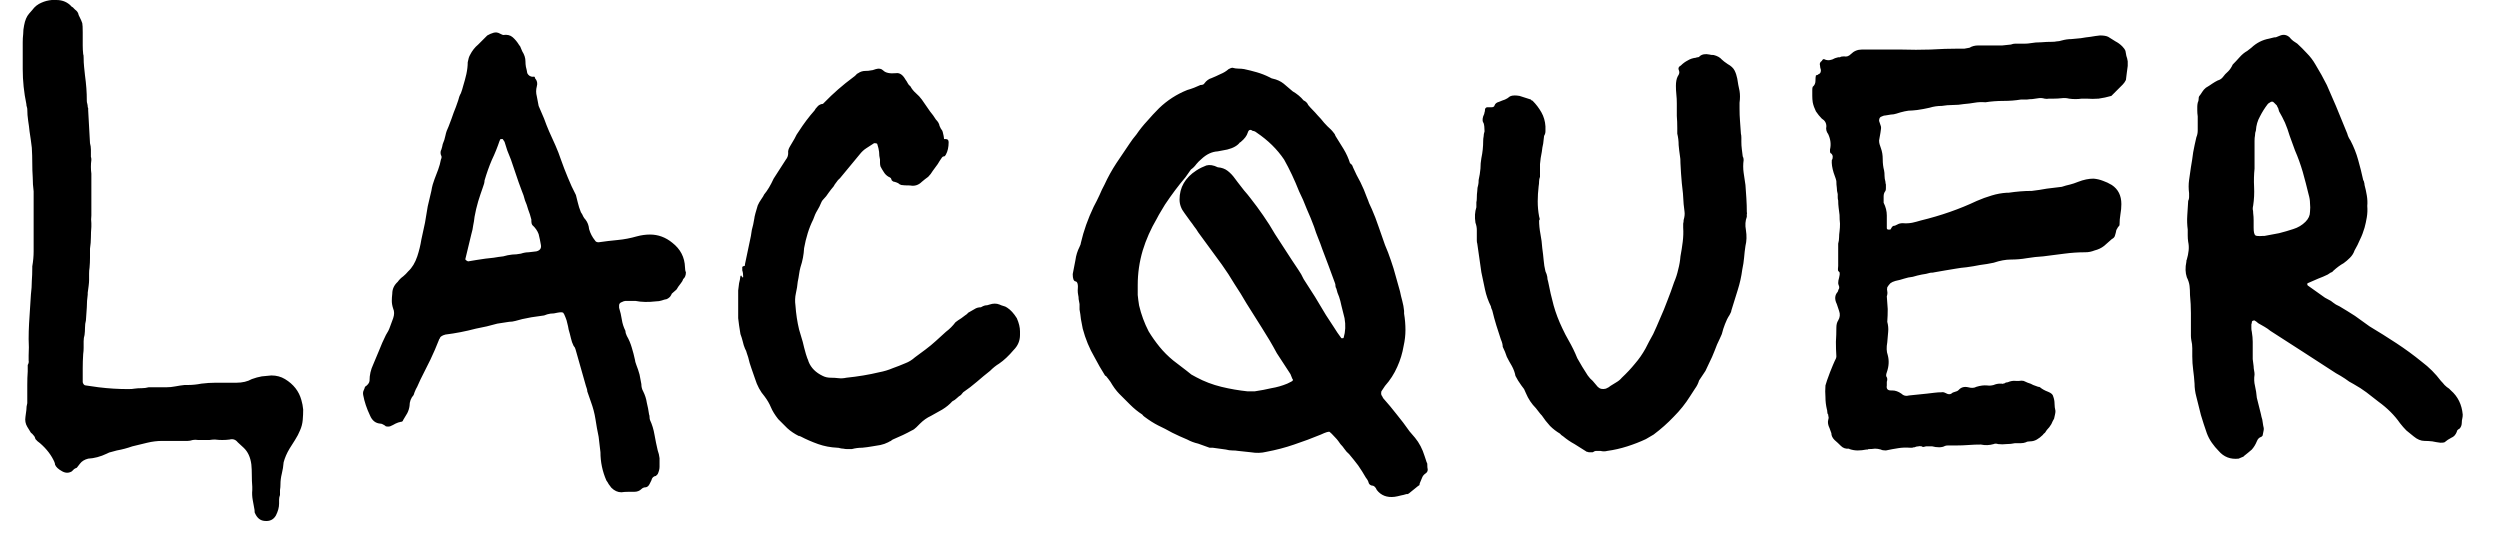 <svg width="55" height="12" viewBox="0 0 55 12" fill="none" xmlns="http://www.w3.org/2000/svg">
<path d="M5.82 11.46C5.727 11.453 5.657 11.397 5.61 11.29C5.603 11.283 5.6 11.26 5.6 11.22C5.587 11.147 5.573 11.073 5.56 11C5.547 10.927 5.543 10.853 5.55 10.78V10.71C5.543 10.623 5.54 10.537 5.54 10.45C5.54 10.37 5.537 10.293 5.53 10.22C5.51 10.06 5.453 9.937 5.36 9.85L5.23 9.73C5.183 9.67 5.123 9.65 5.05 9.67C4.997 9.677 4.943 9.68 4.89 9.68C4.837 9.68 4.783 9.677 4.73 9.67C4.69 9.67 4.65 9.673 4.61 9.68C4.57 9.68 4.527 9.68 4.48 9.68C4.44 9.68 4.4 9.68 4.36 9.68C4.313 9.673 4.273 9.673 4.24 9.68C4.2 9.693 4.163 9.7 4.13 9.7C4.097 9.7 4.067 9.7 4.04 9.7H3.57C3.463 9.7 3.353 9.713 3.24 9.74L2.91 9.82C2.797 9.86 2.683 9.89 2.57 9.91C2.537 9.917 2.5 9.927 2.46 9.94C2.42 9.947 2.383 9.96 2.35 9.98C2.21 10.047 2.073 10.083 1.94 10.09C1.86 10.11 1.8 10.147 1.76 10.2L1.69 10.29C1.67 10.297 1.65 10.307 1.63 10.32C1.617 10.333 1.6 10.35 1.58 10.37C1.513 10.41 1.443 10.41 1.37 10.37C1.283 10.323 1.23 10.273 1.21 10.22C1.21 10.207 1.21 10.2 1.21 10.2C1.203 10.193 1.2 10.183 1.2 10.17C1.133 10.017 1.027 9.877 0.88 9.75C0.84 9.723 0.807 9.693 0.78 9.66C0.773 9.627 0.76 9.6 0.74 9.58C0.72 9.553 0.7 9.533 0.68 9.52L0.6 9.39C0.56 9.323 0.547 9.25 0.56 9.17C0.567 9.123 0.573 9.073 0.58 9.02C0.58 8.967 0.587 8.917 0.6 8.87V8.79C0.6 8.683 0.6 8.577 0.6 8.47C0.6 8.363 0.603 8.263 0.61 8.17V8.03C0.63 7.997 0.637 7.963 0.63 7.93C0.63 7.897 0.63 7.86 0.63 7.82C0.637 7.7 0.637 7.58 0.63 7.46C0.63 7.347 0.633 7.23 0.64 7.11L0.68 6.48C0.693 6.373 0.7 6.273 0.7 6.18C0.707 6.087 0.71 5.993 0.71 5.9V5.86C0.73 5.747 0.74 5.637 0.74 5.53C0.74 5.417 0.74 5.3 0.74 5.18V4.21C0.727 4.11 0.72 4.007 0.72 3.9C0.713 3.8 0.71 3.697 0.71 3.59C0.71 3.483 0.707 3.37 0.7 3.25C0.687 3.137 0.67 3.017 0.65 2.89C0.643 2.817 0.633 2.74 0.62 2.66C0.607 2.573 0.6 2.487 0.6 2.4C0.6 2.387 0.597 2.37 0.59 2.35C0.583 2.33 0.58 2.31 0.58 2.29C0.527 2.037 0.5 1.78 0.5 1.52V0.93C0.5 0.87 0.503 0.81 0.51 0.75C0.51 0.683 0.517 0.62 0.53 0.56C0.55 0.447 0.587 0.36 0.64 0.3L0.71 0.22C0.763 0.147 0.83 0.093 0.91 0.06C0.983 0.027 1.06 0.007 1.14 0H1.24C1.38 0 1.493 0.05 1.58 0.15C1.6 0.157 1.613 0.167 1.62 0.18C1.627 0.187 1.637 0.197 1.65 0.21C1.697 0.243 1.723 0.283 1.73 0.33C1.777 0.423 1.803 0.483 1.81 0.51C1.817 0.543 1.82 0.61 1.82 0.71V0.81C1.82 0.877 1.82 0.94 1.82 1C1.82 1.06 1.823 1.123 1.83 1.19C1.837 1.203 1.84 1.23 1.84 1.27C1.84 1.337 1.843 1.403 1.85 1.47C1.857 1.53 1.863 1.593 1.87 1.66C1.883 1.753 1.893 1.847 1.9 1.94C1.907 2.027 1.91 2.12 1.91 2.22C1.91 2.24 1.913 2.26 1.92 2.28C1.927 2.307 1.93 2.33 1.93 2.35C1.93 2.357 1.933 2.367 1.94 2.38C1.94 2.393 1.94 2.41 1.94 2.43L1.98 3.15C1.993 3.197 2 3.243 2 3.29C2 3.343 2 3.397 2 3.45C2.007 3.463 2.01 3.487 2.01 3.52C2.003 3.567 2 3.617 2 3.67C2 3.723 2.003 3.773 2.01 3.82V4.74C2.003 4.8 2.003 4.857 2.01 4.91V4.99C2.003 5.07 2 5.147 2 5.22C2 5.3 1.993 5.383 1.98 5.47C1.98 5.537 1.98 5.603 1.98 5.67C1.98 5.743 1.977 5.817 1.97 5.89C1.963 5.93 1.96 5.973 1.96 6.02C1.96 6.067 1.96 6.113 1.96 6.16C1.96 6.193 1.957 6.237 1.95 6.29C1.943 6.343 1.937 6.393 1.93 6.44V6.48C1.917 6.573 1.91 6.667 1.91 6.76C1.903 6.853 1.897 6.95 1.89 7.05C1.877 7.097 1.87 7.15 1.87 7.21C1.87 7.263 1.867 7.317 1.86 7.37C1.847 7.41 1.84 7.457 1.84 7.51C1.84 7.557 1.84 7.603 1.84 7.65C1.84 7.697 1.837 7.743 1.83 7.79C1.823 7.897 1.82 8 1.82 8.1C1.82 8.193 1.82 8.293 1.82 8.4V8.41C1.833 8.457 1.857 8.48 1.89 8.48L2.17 8.52C2.39 8.547 2.607 8.56 2.82 8.56C2.88 8.56 2.927 8.557 2.96 8.55C3.007 8.543 3.06 8.54 3.12 8.54C3.173 8.54 3.223 8.533 3.27 8.52H3.66C3.727 8.52 3.793 8.513 3.86 8.5C3.927 8.487 3.993 8.477 4.06 8.47H4.13C4.23 8.47 4.33 8.46 4.43 8.44C4.537 8.427 4.64 8.42 4.74 8.42H5.2C5.333 8.42 5.447 8.393 5.54 8.34C5.613 8.313 5.687 8.293 5.76 8.28C5.827 8.273 5.897 8.267 5.97 8.26C6.083 8.26 6.183 8.287 6.27 8.34C6.457 8.453 6.577 8.607 6.63 8.8C6.65 8.867 6.663 8.937 6.67 9.01C6.67 9.083 6.667 9.16 6.66 9.24C6.653 9.32 6.633 9.397 6.6 9.47C6.573 9.537 6.537 9.607 6.49 9.68L6.37 9.87C6.31 9.97 6.267 10.07 6.24 10.17C6.233 10.257 6.22 10.34 6.2 10.42C6.18 10.5 6.17 10.58 6.17 10.66C6.17 10.7 6.167 10.74 6.16 10.78C6.16 10.813 6.16 10.85 6.16 10.89C6.147 10.923 6.14 10.957 6.14 10.99C6.14 11.017 6.14 11.047 6.14 11.08C6.14 11.16 6.117 11.247 6.07 11.34C6.017 11.433 5.933 11.473 5.82 11.46ZM13.67 10.83C13.59 10.83 13.517 10.797 13.45 10.73C13.43 10.703 13.41 10.677 13.39 10.65C13.377 10.623 13.36 10.597 13.34 10.57C13.253 10.37 13.21 10.163 13.21 9.95L13.17 9.61C13.143 9.483 13.12 9.353 13.1 9.22C13.08 9.093 13.047 8.967 13 8.84L12.92 8.61C12.92 8.59 12.917 8.57 12.91 8.55C12.903 8.53 12.897 8.51 12.89 8.49L12.68 7.75C12.673 7.73 12.667 7.707 12.66 7.68C12.653 7.653 12.64 7.63 12.62 7.61C12.593 7.557 12.573 7.5 12.56 7.44C12.547 7.38 12.53 7.317 12.51 7.25C12.503 7.203 12.493 7.157 12.48 7.11C12.473 7.07 12.46 7.027 12.44 6.98C12.42 6.927 12.403 6.893 12.39 6.88C12.37 6.867 12.327 6.867 12.26 6.88C12.213 6.893 12.163 6.9 12.11 6.9C12.063 6.907 12.017 6.92 11.97 6.94C11.93 6.947 11.883 6.953 11.83 6.96C11.783 6.967 11.737 6.973 11.69 6.98L11.49 7.02C11.443 7.033 11.393 7.047 11.34 7.06C11.293 7.073 11.247 7.08 11.2 7.08L10.94 7.12C10.867 7.14 10.79 7.16 10.71 7.18C10.623 7.2 10.543 7.217 10.47 7.23C10.243 7.29 10.02 7.333 9.8 7.36C9.72 7.38 9.677 7.413 9.67 7.46C9.663 7.46 9.66 7.46 9.66 7.46C9.66 7.467 9.66 7.47 9.66 7.47C9.6 7.623 9.537 7.77 9.47 7.91C9.397 8.057 9.323 8.203 9.25 8.35C9.23 8.39 9.213 8.427 9.2 8.46C9.187 8.493 9.17 8.527 9.15 8.56C9.143 8.58 9.133 8.603 9.12 8.63C9.113 8.65 9.107 8.67 9.1 8.69C9.04 8.757 9.01 8.837 9.01 8.93C9.003 8.983 8.987 9.037 8.96 9.09C8.927 9.143 8.897 9.193 8.87 9.24C8.863 9.267 8.847 9.28 8.82 9.28C8.78 9.287 8.74 9.3 8.7 9.32C8.667 9.34 8.627 9.36 8.58 9.38C8.553 9.387 8.523 9.387 8.49 9.38C8.477 9.367 8.457 9.353 8.43 9.34C8.41 9.327 8.39 9.32 8.37 9.32C8.263 9.313 8.187 9.253 8.14 9.14C8.067 8.987 8.017 8.837 7.99 8.69C7.983 8.65 7.987 8.617 8 8.59C8.013 8.563 8.023 8.537 8.03 8.51C8.09 8.47 8.123 8.427 8.13 8.38V8.37C8.13 8.25 8.157 8.133 8.21 8.02C8.257 7.913 8.3 7.81 8.34 7.71C8.36 7.657 8.383 7.6 8.41 7.54C8.437 7.487 8.463 7.43 8.49 7.37C8.53 7.31 8.56 7.25 8.58 7.19C8.607 7.123 8.63 7.06 8.65 7C8.677 6.92 8.677 6.85 8.65 6.79C8.63 6.73 8.62 6.673 8.62 6.62C8.62 6.573 8.623 6.52 8.63 6.46C8.63 6.36 8.67 6.273 8.75 6.2C8.783 6.153 8.823 6.113 8.87 6.08C8.91 6.047 8.947 6.01 8.98 5.97C9.067 5.89 9.133 5.78 9.18 5.64C9.22 5.52 9.25 5.397 9.27 5.27C9.297 5.143 9.323 5.02 9.35 4.9C9.37 4.773 9.39 4.653 9.41 4.54C9.437 4.42 9.463 4.307 9.49 4.2C9.497 4.153 9.507 4.107 9.52 4.06C9.533 4.02 9.547 3.98 9.56 3.94C9.587 3.867 9.613 3.797 9.64 3.73C9.667 3.657 9.687 3.583 9.7 3.51C9.72 3.47 9.72 3.437 9.7 3.41C9.687 3.363 9.69 3.323 9.71 3.29C9.723 3.25 9.733 3.21 9.74 3.17C9.767 3.11 9.787 3.047 9.8 2.98C9.813 2.913 9.837 2.847 9.87 2.78C9.917 2.66 9.953 2.56 9.98 2.48C10.013 2.4 10.047 2.31 10.08 2.21C10.093 2.15 10.113 2.097 10.14 2.05C10.16 1.997 10.177 1.943 10.19 1.89C10.217 1.803 10.24 1.717 10.26 1.63C10.28 1.537 10.29 1.45 10.29 1.37C10.303 1.297 10.32 1.243 10.34 1.21C10.387 1.117 10.447 1.04 10.52 0.98C10.587 0.913 10.653 0.847 10.72 0.78C10.767 0.753 10.813 0.733 10.86 0.72C10.907 0.707 10.953 0.713 11 0.74C11.04 0.76 11.063 0.77 11.07 0.77C11.157 0.757 11.227 0.773 11.28 0.82C11.333 0.867 11.38 0.923 11.42 0.99C11.44 1.01 11.453 1.033 11.46 1.06C11.473 1.087 11.483 1.11 11.49 1.13C11.537 1.203 11.56 1.277 11.56 1.35C11.56 1.39 11.563 1.43 11.57 1.47C11.583 1.517 11.593 1.563 11.6 1.61C11.627 1.663 11.67 1.69 11.73 1.69C11.737 1.683 11.747 1.683 11.76 1.69C11.767 1.697 11.77 1.707 11.77 1.72C11.817 1.773 11.83 1.833 11.81 1.9C11.79 1.973 11.79 2.047 11.81 2.12C11.823 2.187 11.837 2.257 11.85 2.33C11.89 2.423 11.93 2.517 11.97 2.61C12.003 2.703 12.04 2.797 12.08 2.89C12.127 2.997 12.173 3.1 12.22 3.2C12.267 3.307 12.307 3.41 12.34 3.51C12.387 3.643 12.437 3.773 12.49 3.9C12.543 4.033 12.603 4.163 12.67 4.29L12.71 4.45C12.717 4.483 12.727 4.52 12.74 4.56C12.753 4.6 12.767 4.637 12.78 4.67C12.8 4.697 12.817 4.727 12.83 4.76C12.843 4.787 12.86 4.81 12.88 4.83C12.927 4.89 12.953 4.96 12.96 5.04C12.987 5.133 13.03 5.217 13.09 5.29C13.103 5.317 13.13 5.33 13.17 5.33C13.31 5.31 13.45 5.293 13.59 5.28C13.73 5.267 13.87 5.24 14.01 5.2C14.11 5.173 14.207 5.16 14.3 5.16C14.48 5.16 14.643 5.22 14.79 5.34C14.97 5.48 15.063 5.66 15.07 5.88C15.07 5.927 15.077 5.963 15.09 5.99C15.09 6.057 15.07 6.107 15.03 6.14C15.023 6.167 15.007 6.197 14.98 6.23C14.96 6.257 14.94 6.283 14.92 6.31C14.9 6.35 14.88 6.377 14.86 6.39L14.78 6.46C14.773 6.48 14.76 6.503 14.74 6.53C14.72 6.55 14.697 6.567 14.67 6.58C14.63 6.587 14.593 6.597 14.56 6.61C14.52 6.623 14.477 6.63 14.43 6.63C14.263 6.65 14.113 6.647 13.98 6.62H13.76C13.74 6.62 13.71 6.63 13.67 6.65C13.637 6.663 13.62 6.687 13.62 6.72V6.77C13.647 6.857 13.667 6.943 13.68 7.03C13.693 7.117 13.72 7.2 13.76 7.28C13.76 7.313 13.77 7.35 13.79 7.39C13.837 7.47 13.873 7.557 13.9 7.65C13.927 7.737 13.95 7.827 13.97 7.92C13.97 7.94 13.98 7.977 14 8.03C14.027 8.097 14.05 8.167 14.07 8.24C14.083 8.307 14.097 8.377 14.11 8.45C14.11 8.51 14.123 8.563 14.15 8.61C14.19 8.69 14.217 8.773 14.23 8.86C14.25 8.94 14.267 9.027 14.28 9.12C14.287 9.133 14.29 9.15 14.29 9.17C14.29 9.197 14.293 9.22 14.3 9.24C14.347 9.34 14.38 9.45 14.4 9.57C14.42 9.683 14.443 9.797 14.47 9.91C14.49 9.963 14.503 10.02 14.51 10.08C14.51 10.14 14.51 10.203 14.51 10.27C14.51 10.317 14.497 10.37 14.47 10.43C14.443 10.457 14.43 10.47 14.43 10.47C14.377 10.477 14.343 10.51 14.33 10.57L14.29 10.65C14.27 10.69 14.243 10.713 14.21 10.72C14.17 10.72 14.137 10.733 14.11 10.76C14.07 10.8 14.017 10.82 13.95 10.82C13.917 10.82 13.873 10.82 13.82 10.82C13.767 10.82 13.717 10.823 13.67 10.83ZM10.3 5.75C10.353 5.743 10.413 5.733 10.48 5.72C10.54 5.713 10.607 5.703 10.68 5.69C10.727 5.683 10.787 5.677 10.86 5.67C10.933 5.657 11.003 5.647 11.07 5.64C11.137 5.62 11.203 5.607 11.27 5.6C11.33 5.6 11.393 5.593 11.46 5.58C11.52 5.56 11.577 5.55 11.63 5.55C11.683 5.543 11.74 5.537 11.8 5.53C11.88 5.51 11.913 5.463 11.9 5.39C11.887 5.31 11.87 5.23 11.85 5.15C11.823 5.077 11.777 5.01 11.71 4.95C11.697 4.93 11.69 4.903 11.69 4.87V4.83C11.67 4.75 11.647 4.677 11.62 4.61C11.6 4.537 11.577 4.47 11.55 4.41C11.53 4.33 11.507 4.26 11.48 4.2C11.46 4.14 11.437 4.077 11.41 4.01L11.24 3.51C11.213 3.443 11.187 3.377 11.16 3.31C11.14 3.25 11.12 3.187 11.1 3.12L11.06 3.06H11.01L10.99 3.1C10.943 3.24 10.887 3.38 10.82 3.52C10.76 3.66 10.707 3.81 10.66 3.97C10.66 3.99 10.657 4.013 10.65 4.04C10.643 4.067 10.633 4.097 10.62 4.13C10.587 4.223 10.553 4.323 10.52 4.43C10.487 4.543 10.46 4.657 10.44 4.77C10.433 4.837 10.423 4.9 10.41 4.96C10.403 5.02 10.39 5.083 10.37 5.15L10.24 5.69C10.233 5.703 10.24 5.717 10.26 5.73C10.28 5.743 10.293 5.75 10.3 5.75ZM18.74 9.88C18.707 9.88 18.673 9.88 18.64 9.88C18.613 9.88 18.583 9.877 18.55 9.87C18.53 9.87 18.507 9.867 18.48 9.86C18.46 9.853 18.44 9.85 18.42 9.85C18.273 9.843 18.133 9.817 18 9.77C17.867 9.723 17.737 9.667 17.61 9.6C17.597 9.6 17.59 9.597 17.59 9.59C17.583 9.59 17.577 9.59 17.57 9.59C17.477 9.543 17.393 9.487 17.32 9.42C17.253 9.353 17.187 9.287 17.12 9.22C17.047 9.127 16.993 9.04 16.96 8.96C16.927 8.88 16.88 8.8 16.82 8.72C16.727 8.613 16.657 8.483 16.61 8.33C16.583 8.25 16.557 8.173 16.53 8.1C16.503 8.027 16.48 7.947 16.46 7.86C16.453 7.833 16.443 7.803 16.43 7.77C16.423 7.737 16.41 7.703 16.39 7.67C16.37 7.623 16.353 7.57 16.34 7.51C16.327 7.457 16.31 7.403 16.29 7.35C16.283 7.31 16.273 7.247 16.26 7.16C16.247 7.067 16.24 7.013 16.24 7V6.39C16.247 6.337 16.253 6.283 16.26 6.23C16.273 6.183 16.283 6.13 16.29 6.07L16.31 6.06C16.31 6.067 16.31 6.07 16.31 6.07C16.317 6.07 16.32 6.077 16.32 6.09C16.327 6.09 16.33 6.09 16.33 6.09C16.33 6.097 16.33 6.1 16.33 6.1C16.343 6.107 16.35 6.103 16.35 6.09C16.35 6.03 16.343 5.983 16.33 5.95C16.33 5.93 16.33 5.91 16.33 5.89C16.323 5.87 16.34 5.857 16.38 5.85C16.387 5.85 16.39 5.837 16.39 5.81L16.52 5.19C16.527 5.143 16.533 5.1 16.54 5.06C16.553 5.013 16.563 4.973 16.57 4.94L16.6 4.78C16.593 4.8 16.6 4.77 16.62 4.69C16.647 4.603 16.663 4.547 16.67 4.52C16.69 4.473 16.717 4.427 16.75 4.38C16.783 4.333 16.803 4.3 16.81 4.28C16.883 4.193 16.953 4.077 17.02 3.93L17.29 3.51C17.323 3.47 17.34 3.423 17.34 3.37C17.333 3.323 17.347 3.273 17.38 3.22C17.413 3.16 17.447 3.103 17.48 3.05C17.507 2.99 17.54 2.933 17.58 2.88C17.627 2.807 17.68 2.73 17.74 2.65C17.8 2.57 17.86 2.497 17.92 2.43C17.933 2.403 17.953 2.377 17.98 2.35C18 2.323 18.03 2.303 18.07 2.29C18.09 2.29 18.103 2.287 18.11 2.28C18.123 2.267 18.133 2.257 18.14 2.25C18.327 2.057 18.537 1.873 18.77 1.7C18.79 1.687 18.81 1.67 18.83 1.65C18.843 1.63 18.86 1.617 18.88 1.61C18.927 1.577 18.98 1.56 19.04 1.56C19.087 1.56 19.123 1.557 19.15 1.55C19.177 1.55 19.217 1.54 19.27 1.52C19.337 1.5 19.39 1.51 19.43 1.55C19.483 1.603 19.577 1.623 19.71 1.61C19.79 1.597 19.86 1.643 19.92 1.75C19.94 1.777 19.957 1.803 19.97 1.83C19.983 1.857 20.003 1.88 20.03 1.9C20.057 1.953 20.097 2.003 20.15 2.05C20.203 2.097 20.247 2.143 20.28 2.19L20.46 2.45C20.48 2.477 20.503 2.507 20.53 2.54C20.55 2.573 20.57 2.603 20.59 2.63C20.637 2.677 20.663 2.723 20.67 2.77C20.69 2.817 20.707 2.847 20.72 2.86C20.733 2.873 20.747 2.917 20.76 2.99C20.767 3.03 20.77 3.053 20.77 3.06C20.763 3.06 20.777 3.06 20.81 3.06C20.85 3.06 20.87 3.083 20.87 3.13C20.87 3.237 20.85 3.327 20.81 3.4C20.797 3.427 20.783 3.44 20.77 3.44C20.75 3.44 20.733 3.45 20.72 3.47C20.687 3.517 20.657 3.563 20.63 3.61C20.597 3.657 20.56 3.707 20.52 3.76C20.493 3.807 20.46 3.85 20.42 3.89C20.373 3.923 20.327 3.96 20.28 4C20.207 4.073 20.12 4.1 20.02 4.08C19.933 4.08 19.87 4.077 19.83 4.07C19.803 4.063 19.78 4.05 19.76 4.03C19.733 4.017 19.707 4.007 19.68 4C19.66 4 19.64 3.99 19.62 3.97C19.613 3.95 19.607 3.933 19.6 3.92C19.587 3.907 19.57 3.897 19.55 3.89C19.503 3.863 19.467 3.827 19.44 3.78C19.413 3.74 19.39 3.7 19.37 3.66C19.363 3.633 19.36 3.607 19.36 3.58C19.36 3.553 19.36 3.53 19.36 3.51C19.347 3.457 19.34 3.4 19.34 3.34C19.333 3.287 19.32 3.23 19.3 3.17C19.3 3.157 19.277 3.15 19.23 3.15C19.177 3.183 19.12 3.22 19.06 3.26C19.007 3.293 18.957 3.34 18.91 3.4L18.48 3.92C18.447 3.947 18.42 3.977 18.4 4.01C18.373 4.043 18.353 4.073 18.34 4.1C18.3 4.147 18.263 4.193 18.23 4.24C18.197 4.293 18.157 4.343 18.11 4.39C18.09 4.41 18.077 4.43 18.07 4.45C18.043 4.517 18.013 4.577 17.98 4.63C17.947 4.683 17.917 4.75 17.89 4.83C17.843 4.923 17.803 5.023 17.77 5.13C17.737 5.237 17.71 5.347 17.69 5.46C17.683 5.6 17.657 5.74 17.61 5.88C17.597 5.927 17.587 5.977 17.58 6.03C17.573 6.083 17.563 6.14 17.55 6.2C17.543 6.28 17.53 6.363 17.51 6.45C17.49 6.537 17.487 6.627 17.5 6.72C17.513 6.907 17.54 7.083 17.58 7.25C17.607 7.343 17.633 7.433 17.66 7.52C17.68 7.607 17.703 7.697 17.73 7.79C17.743 7.823 17.753 7.853 17.76 7.88C17.773 7.907 17.783 7.933 17.79 7.96C17.843 8.093 17.947 8.197 18.1 8.27C18.153 8.297 18.213 8.31 18.28 8.31C18.333 8.31 18.39 8.313 18.45 8.32C18.503 8.327 18.56 8.323 18.62 8.31C18.88 8.283 19.12 8.243 19.34 8.19C19.447 8.17 19.547 8.14 19.64 8.1C19.733 8.067 19.827 8.03 19.92 7.99C19.993 7.963 20.063 7.92 20.13 7.86C20.203 7.807 20.28 7.75 20.36 7.69C20.44 7.63 20.517 7.567 20.59 7.5C20.663 7.433 20.737 7.367 20.81 7.3C20.89 7.24 20.96 7.17 21.02 7.09C21.053 7.063 21.097 7.033 21.15 7C21.177 6.98 21.203 6.96 21.23 6.94C21.263 6.92 21.287 6.9 21.3 6.88C21.347 6.853 21.393 6.827 21.44 6.8C21.48 6.773 21.527 6.76 21.58 6.76C21.613 6.74 21.643 6.727 21.67 6.72C21.703 6.72 21.737 6.713 21.77 6.7C21.85 6.673 21.923 6.673 21.99 6.7C22.017 6.713 22.043 6.723 22.07 6.73C22.103 6.737 22.133 6.75 22.16 6.77C22.233 6.817 22.303 6.893 22.37 7C22.417 7.107 22.44 7.203 22.44 7.29V7.37C22.44 7.497 22.393 7.607 22.3 7.7C22.193 7.827 22.087 7.927 21.98 8C21.913 8.04 21.847 8.093 21.78 8.16C21.687 8.233 21.59 8.313 21.49 8.4C21.397 8.48 21.297 8.557 21.19 8.63L21.14 8.69C21.107 8.71 21.077 8.733 21.05 8.76C21.023 8.787 20.99 8.81 20.95 8.83C20.89 8.897 20.817 8.957 20.73 9.01C20.643 9.057 20.56 9.103 20.48 9.15C20.393 9.19 20.313 9.247 20.24 9.32C20.213 9.347 20.187 9.373 20.16 9.4C20.127 9.433 20.093 9.457 20.06 9.47C19.94 9.537 19.8 9.603 19.64 9.67C19.627 9.677 19.613 9.687 19.6 9.7C19.58 9.707 19.56 9.717 19.54 9.73C19.487 9.757 19.43 9.777 19.37 9.79C19.303 9.803 19.243 9.813 19.19 9.82C19.117 9.833 19.043 9.843 18.97 9.85C18.89 9.85 18.813 9.86 18.74 9.88ZM30.68 10.93C30.513 10.95 30.383 10.9 30.29 10.78C30.263 10.713 30.223 10.68 30.17 10.68C30.137 10.667 30.117 10.647 30.11 10.62C30.103 10.587 30.083 10.55 30.05 10.51C29.997 10.417 29.94 10.327 29.88 10.24C29.82 10.16 29.753 10.077 29.68 9.99C29.64 9.957 29.607 9.92 29.58 9.88C29.553 9.84 29.523 9.803 29.49 9.77C29.477 9.75 29.46 9.727 29.44 9.7C29.42 9.673 29.4 9.65 29.38 9.63C29.313 9.557 29.27 9.513 29.25 9.5C29.223 9.493 29.16 9.513 29.06 9.56C28.867 9.64 28.67 9.713 28.47 9.78C28.277 9.847 28.073 9.9 27.86 9.94C27.753 9.967 27.64 9.97 27.52 9.95L27.24 9.92C27.2 9.913 27.157 9.91 27.11 9.91C27.063 9.91 27.017 9.903 26.97 9.89L26.68 9.85H26.61C26.523 9.817 26.44 9.787 26.36 9.76C26.273 9.74 26.193 9.71 26.12 9.67C26.007 9.623 25.897 9.573 25.79 9.52C25.683 9.46 25.58 9.407 25.48 9.36C25.387 9.313 25.287 9.25 25.18 9.17C25.16 9.157 25.143 9.14 25.13 9.12C25.037 9.06 24.947 8.987 24.86 8.9C24.773 8.813 24.693 8.733 24.62 8.66C24.593 8.633 24.56 8.593 24.52 8.54C24.487 8.493 24.457 8.447 24.43 8.4C24.397 8.353 24.363 8.31 24.33 8.27C24.317 8.27 24.31 8.267 24.31 8.26C24.23 8.133 24.153 8 24.08 7.86C23.967 7.667 23.88 7.457 23.82 7.23C23.807 7.157 23.793 7.087 23.78 7.02C23.773 6.947 23.763 6.877 23.75 6.81C23.75 6.763 23.75 6.723 23.75 6.69C23.743 6.65 23.737 6.613 23.73 6.58C23.73 6.547 23.727 6.517 23.72 6.49C23.713 6.457 23.71 6.423 23.71 6.39C23.723 6.263 23.707 6.197 23.66 6.19C23.62 6.183 23.6 6.13 23.6 6.03C23.62 5.93 23.64 5.827 23.66 5.72C23.673 5.62 23.703 5.523 23.75 5.43C23.77 5.39 23.78 5.36 23.78 5.34C23.84 5.08 23.933 4.817 24.06 4.55C24.107 4.463 24.15 4.377 24.19 4.29C24.223 4.21 24.26 4.133 24.3 4.06C24.373 3.9 24.46 3.743 24.56 3.59C24.66 3.443 24.757 3.3 24.85 3.16C24.877 3.12 24.9 3.087 24.92 3.06C24.947 3.027 24.973 2.993 25 2.96C25.073 2.853 25.153 2.753 25.24 2.66C25.32 2.567 25.407 2.473 25.5 2.38C25.68 2.207 25.887 2.073 26.12 1.98C26.167 1.967 26.217 1.95 26.27 1.93C26.317 1.91 26.363 1.89 26.41 1.87C26.457 1.87 26.487 1.857 26.5 1.83C26.52 1.803 26.543 1.78 26.57 1.76C26.597 1.74 26.623 1.727 26.65 1.72C26.717 1.693 26.783 1.663 26.85 1.63C26.917 1.603 26.977 1.567 27.03 1.52C27.07 1.5 27.097 1.49 27.11 1.49C27.157 1.503 27.203 1.51 27.25 1.51C27.29 1.51 27.33 1.513 27.37 1.52C27.463 1.54 27.557 1.563 27.65 1.59C27.743 1.617 27.837 1.653 27.93 1.7C27.963 1.72 27.987 1.73 28 1.73C28.093 1.75 28.173 1.787 28.24 1.84C28.313 1.9 28.38 1.957 28.44 2.01C28.487 2.037 28.53 2.067 28.57 2.1C28.61 2.133 28.647 2.17 28.68 2.21C28.7 2.217 28.72 2.23 28.74 2.25C28.76 2.27 28.773 2.29 28.78 2.31C28.807 2.343 28.84 2.38 28.88 2.42C28.913 2.453 28.95 2.493 28.99 2.54C29.037 2.587 29.083 2.64 29.13 2.7C29.177 2.753 29.227 2.803 29.28 2.85C29.3 2.87 29.32 2.893 29.34 2.92C29.36 2.94 29.373 2.963 29.38 2.99C29.44 3.083 29.5 3.18 29.56 3.28C29.62 3.38 29.667 3.483 29.7 3.59C29.72 3.603 29.737 3.62 29.75 3.64C29.757 3.653 29.763 3.67 29.77 3.69C29.817 3.797 29.87 3.903 29.93 4.01C29.983 4.117 30.03 4.227 30.07 4.34C30.09 4.387 30.107 4.43 30.12 4.47C30.14 4.51 30.16 4.553 30.18 4.6C30.233 4.72 30.283 4.85 30.33 4.99C30.377 5.123 30.423 5.257 30.47 5.39C30.517 5.497 30.56 5.61 30.6 5.73C30.64 5.843 30.677 5.963 30.71 6.09L30.8 6.41C30.813 6.477 30.83 6.547 30.85 6.62C30.87 6.693 30.883 6.767 30.89 6.84V6.9C30.91 7.02 30.92 7.14 30.92 7.26C30.92 7.373 30.907 7.49 30.88 7.61C30.853 7.77 30.807 7.923 30.74 8.07C30.673 8.223 30.583 8.363 30.47 8.49L30.39 8.61C30.383 8.637 30.383 8.663 30.39 8.69C30.397 8.697 30.41 8.72 30.43 8.76C30.537 8.88 30.637 9 30.73 9.12C30.823 9.233 30.917 9.357 31.01 9.49L31.13 9.63C31.223 9.743 31.293 9.877 31.34 10.03C31.353 10.063 31.363 10.093 31.37 10.12C31.377 10.147 31.387 10.173 31.4 10.2C31.4 10.26 31.403 10.303 31.41 10.33C31.41 10.363 31.397 10.39 31.37 10.41C31.33 10.437 31.303 10.467 31.29 10.5C31.277 10.533 31.26 10.573 31.24 10.62C31.233 10.633 31.23 10.647 31.23 10.66C31.23 10.673 31.22 10.683 31.2 10.69L30.99 10.86C30.983 10.86 30.977 10.863 30.97 10.87C30.963 10.87 30.953 10.87 30.94 10.87C30.9 10.883 30.86 10.893 30.82 10.9C30.773 10.913 30.727 10.923 30.68 10.93ZM27.45 8.61H27.6C27.733 8.59 27.857 8.567 27.97 8.54C28.09 8.52 28.207 8.487 28.32 8.44L28.4 8.4C28.447 8.38 28.457 8.357 28.43 8.33L28.39 8.23C28.343 8.157 28.293 8.08 28.24 8C28.187 7.92 28.137 7.843 28.09 7.77C27.99 7.583 27.88 7.397 27.76 7.21C27.647 7.03 27.533 6.85 27.42 6.67C27.34 6.53 27.253 6.39 27.16 6.25C27.073 6.103 26.98 5.96 26.88 5.82L26.36 5.11C26.333 5.063 26.303 5.02 26.27 4.98C26.243 4.94 26.217 4.903 26.19 4.87L26.06 4.69C25.987 4.597 25.95 4.497 25.95 4.39C25.95 4.123 26.073 3.91 26.32 3.75C26.393 3.703 26.467 3.667 26.54 3.64C26.613 3.62 26.697 3.633 26.79 3.68C26.877 3.687 26.95 3.713 27.01 3.76C27.07 3.807 27.123 3.863 27.17 3.93L27.23 4.01C27.277 4.07 27.323 4.13 27.37 4.19C27.423 4.25 27.47 4.307 27.51 4.36C27.61 4.487 27.703 4.613 27.79 4.74C27.883 4.873 27.97 5.01 28.05 5.15L28.42 5.72C28.467 5.787 28.513 5.857 28.56 5.93C28.607 5.997 28.647 6.067 28.68 6.14C28.767 6.273 28.85 6.403 28.93 6.53C29.01 6.663 29.09 6.797 29.17 6.93C29.23 7.023 29.287 7.11 29.34 7.19C29.393 7.277 29.45 7.36 29.51 7.44H29.55C29.55 7.44 29.553 7.437 29.56 7.43C29.6 7.297 29.607 7.153 29.58 7L29.51 6.72C29.497 6.653 29.48 6.59 29.46 6.53C29.433 6.47 29.413 6.41 29.4 6.35C29.387 6.33 29.38 6.31 29.38 6.29C29.38 6.263 29.377 6.243 29.37 6.23C29.323 6.103 29.277 5.977 29.23 5.85C29.183 5.73 29.137 5.607 29.09 5.48C29.063 5.4 29.033 5.32 29 5.24C28.967 5.16 28.937 5.077 28.91 4.99C28.863 4.863 28.81 4.733 28.75 4.6C28.697 4.46 28.64 4.33 28.58 4.21C28.48 3.957 28.37 3.723 28.25 3.51C28.097 3.283 27.897 3.087 27.65 2.92C27.617 2.893 27.587 2.88 27.56 2.88C27.507 2.84 27.47 2.853 27.45 2.92C27.43 2.987 27.38 3.053 27.3 3.12C27.3 3.127 27.293 3.13 27.28 3.13C27.227 3.203 27.133 3.257 27 3.29L26.79 3.33C26.663 3.337 26.543 3.393 26.43 3.5C26.39 3.533 26.353 3.57 26.32 3.61C26.287 3.657 26.247 3.697 26.2 3.73L26.08 3.9C25.927 4.08 25.777 4.28 25.63 4.5C25.603 4.547 25.573 4.597 25.54 4.65C25.507 4.703 25.477 4.757 25.45 4.81C25.317 5.037 25.213 5.27 25.14 5.51C25.067 5.757 25.03 6.01 25.03 6.27C25.03 6.343 25.03 6.417 25.03 6.49C25.037 6.563 25.047 6.64 25.06 6.72C25.107 6.92 25.177 7.11 25.27 7.29C25.343 7.41 25.423 7.523 25.51 7.63C25.597 7.737 25.697 7.837 25.81 7.93L26.11 8.16C26.143 8.187 26.177 8.213 26.21 8.24C26.243 8.26 26.28 8.28 26.32 8.3C26.493 8.393 26.677 8.463 26.87 8.51C27.063 8.557 27.257 8.59 27.45 8.61ZM35.04 9.95H34.95C34.943 9.943 34.93 9.94 34.91 9.94C34.817 9.88 34.727 9.823 34.64 9.77C34.553 9.723 34.47 9.667 34.39 9.6C34.357 9.58 34.333 9.56 34.32 9.54C34.24 9.493 34.167 9.437 34.1 9.37C34.033 9.297 33.973 9.22 33.92 9.14C33.9 9.12 33.88 9.097 33.86 9.07C33.84 9.043 33.817 9.013 33.79 8.98C33.697 8.887 33.623 8.777 33.57 8.65C33.557 8.623 33.543 8.593 33.53 8.56C33.51 8.533 33.49 8.507 33.47 8.48C33.417 8.407 33.373 8.337 33.34 8.27C33.327 8.197 33.3 8.123 33.26 8.05C33.22 7.983 33.183 7.917 33.15 7.85C33.137 7.81 33.123 7.773 33.11 7.74C33.09 7.7 33.073 7.663 33.06 7.63C33.06 7.583 33.047 7.53 33.02 7.47C32.987 7.37 32.953 7.267 32.92 7.16C32.887 7.053 32.857 6.943 32.83 6.83C32.81 6.79 32.8 6.76 32.8 6.74C32.74 6.62 32.697 6.497 32.67 6.37C32.643 6.237 32.617 6.11 32.59 5.99L32.5 5.36C32.493 5.34 32.49 5.317 32.49 5.29C32.49 5.263 32.49 5.24 32.49 5.22C32.49 5.16 32.49 5.107 32.49 5.06C32.49 5.007 32.48 4.953 32.46 4.9C32.44 4.773 32.447 4.66 32.48 4.56C32.48 4.52 32.48 4.483 32.48 4.45C32.487 4.423 32.49 4.39 32.49 4.35C32.49 4.303 32.493 4.253 32.5 4.2C32.5 4.153 32.507 4.11 32.52 4.07C32.527 4.043 32.53 4.007 32.53 3.96C32.55 3.873 32.563 3.79 32.57 3.71C32.57 3.63 32.577 3.553 32.59 3.48C32.617 3.353 32.63 3.227 32.63 3.1C32.63 3.067 32.633 3.033 32.64 3C32.64 2.967 32.647 2.93 32.66 2.89C32.66 2.81 32.653 2.75 32.64 2.71C32.613 2.677 32.61 2.627 32.63 2.56C32.65 2.52 32.66 2.49 32.66 2.47C32.667 2.457 32.67 2.437 32.67 2.41C32.67 2.39 32.683 2.373 32.71 2.36H32.81C32.85 2.36 32.873 2.347 32.88 2.32C32.893 2.28 32.927 2.253 32.98 2.24C33.027 2.22 33.07 2.203 33.11 2.19C33.143 2.177 33.18 2.153 33.22 2.12C33.247 2.107 33.28 2.1 33.32 2.1C33.353 2.1 33.39 2.103 33.43 2.11L33.68 2.19C33.687 2.203 33.693 2.21 33.7 2.21C33.707 2.21 33.713 2.213 33.72 2.22C33.793 2.293 33.857 2.377 33.91 2.47C33.963 2.563 33.993 2.667 34 2.78C34 2.82 34 2.857 34 2.89C34 2.923 33.99 2.957 33.97 2.99C33.963 3.05 33.957 3.107 33.95 3.16C33.937 3.213 33.927 3.273 33.92 3.34C33.9 3.433 33.887 3.523 33.88 3.61C33.88 3.703 33.88 3.797 33.88 3.89C33.867 3.923 33.86 3.957 33.86 3.99C33.86 4.023 33.857 4.06 33.85 4.1C33.837 4.213 33.83 4.323 33.83 4.43C33.83 4.543 33.84 4.653 33.86 4.76C33.86 4.767 33.863 4.78 33.87 4.8C33.877 4.82 33.873 4.837 33.86 4.85C33.86 4.943 33.87 5.043 33.89 5.15C33.91 5.25 33.923 5.353 33.93 5.46C33.943 5.553 33.953 5.64 33.96 5.72C33.967 5.807 33.98 5.89 34 5.97C34.02 6.01 34.033 6.05 34.04 6.09C34.04 6.123 34.047 6.16 34.06 6.2C34.093 6.373 34.133 6.547 34.18 6.72C34.227 6.887 34.29 7.053 34.37 7.22C34.417 7.32 34.463 7.41 34.51 7.49C34.583 7.617 34.647 7.747 34.7 7.88C34.74 7.947 34.777 8.01 34.81 8.07C34.85 8.13 34.89 8.193 34.93 8.26C34.963 8.307 35 8.347 35.04 8.38C35.073 8.42 35.11 8.463 35.15 8.51C35.197 8.557 35.257 8.57 35.33 8.55C35.377 8.53 35.41 8.51 35.43 8.49C35.477 8.463 35.52 8.437 35.56 8.41C35.607 8.383 35.647 8.35 35.68 8.31C35.787 8.21 35.883 8.107 35.97 8C36.057 7.9 36.133 7.79 36.2 7.67C36.253 7.563 36.31 7.457 36.37 7.35C36.423 7.237 36.473 7.123 36.52 7.01C36.58 6.877 36.633 6.747 36.68 6.62C36.733 6.487 36.783 6.35 36.83 6.21C36.87 6.117 36.9 6.023 36.92 5.93C36.947 5.83 36.963 5.733 36.97 5.64C36.99 5.533 37.007 5.427 37.02 5.32C37.033 5.213 37.037 5.11 37.03 5.01C37.03 4.983 37.03 4.953 37.03 4.92C37.037 4.893 37.04 4.867 37.04 4.84C37.06 4.773 37.067 4.713 37.06 4.66C37.053 4.6 37.047 4.543 37.04 4.49C37.033 4.33 37.02 4.177 37 4.03C36.987 3.89 36.977 3.743 36.97 3.59C36.97 3.517 36.967 3.467 36.96 3.44C36.947 3.353 36.937 3.27 36.93 3.19C36.93 3.103 36.92 3.02 36.9 2.94V2.82C36.9 2.727 36.897 2.637 36.89 2.55C36.89 2.463 36.89 2.373 36.89 2.28C36.89 2.207 36.887 2.14 36.88 2.08C36.873 2.013 36.87 1.95 36.87 1.89C36.87 1.803 36.883 1.733 36.91 1.68C36.943 1.633 36.953 1.593 36.94 1.56C36.913 1.507 36.927 1.467 36.98 1.44C37.027 1.393 37.077 1.357 37.13 1.33C37.183 1.297 37.243 1.277 37.31 1.27C37.323 1.263 37.337 1.26 37.35 1.26C37.37 1.26 37.383 1.253 37.39 1.24C37.443 1.193 37.517 1.18 37.61 1.2C37.63 1.207 37.66 1.21 37.7 1.21C37.78 1.23 37.84 1.263 37.88 1.31C37.907 1.337 37.95 1.37 38.01 1.41C38.083 1.45 38.133 1.497 38.16 1.55C38.187 1.603 38.207 1.663 38.22 1.73C38.233 1.823 38.25 1.913 38.27 2C38.283 2.08 38.283 2.167 38.27 2.26V2.39C38.27 2.483 38.273 2.573 38.28 2.66C38.287 2.753 38.293 2.847 38.3 2.94C38.307 2.967 38.31 2.997 38.31 3.03C38.31 3.063 38.31 3.093 38.31 3.12C38.31 3.173 38.313 3.227 38.32 3.28C38.327 3.333 38.333 3.387 38.34 3.44C38.353 3.46 38.36 3.487 38.36 3.52C38.347 3.613 38.347 3.707 38.36 3.8C38.373 3.887 38.387 3.977 38.4 4.07C38.407 4.163 38.413 4.26 38.42 4.36C38.427 4.467 38.43 4.57 38.43 4.67C38.437 4.683 38.437 4.697 38.43 4.71C38.43 4.73 38.43 4.75 38.43 4.77C38.397 4.857 38.39 4.953 38.41 5.06C38.43 5.187 38.427 5.303 38.4 5.41C38.387 5.497 38.377 5.583 38.37 5.67C38.363 5.75 38.35 5.837 38.33 5.93C38.31 6.083 38.277 6.233 38.23 6.38C38.183 6.527 38.137 6.677 38.09 6.83C38.09 6.85 38.077 6.883 38.05 6.93C38.01 6.99 37.977 7.057 37.95 7.13C37.923 7.197 37.9 7.27 37.88 7.35L37.84 7.44C37.793 7.533 37.753 7.627 37.72 7.72C37.687 7.807 37.647 7.897 37.6 7.99C37.573 8.043 37.547 8.1 37.52 8.16C37.487 8.213 37.453 8.263 37.42 8.31C37.407 8.33 37.393 8.35 37.38 8.37C37.36 8.437 37.33 8.497 37.29 8.55C37.257 8.603 37.22 8.66 37.18 8.72C37.08 8.88 36.96 9.03 36.82 9.17C36.687 9.31 36.54 9.44 36.38 9.56L36.21 9.66C36.083 9.72 35.947 9.773 35.8 9.82C35.653 9.867 35.507 9.9 35.36 9.92C35.313 9.933 35.263 9.933 35.21 9.92C35.177 9.92 35.147 9.92 35.12 9.92C35.093 9.92 35.067 9.93 35.04 9.95ZM41.49 9.91C41.437 9.91 41.4 9.903 41.38 9.89C41.333 9.877 41.29 9.87 41.25 9.87C41.203 9.877 41.157 9.88 41.11 9.88C41.103 9.88 41.097 9.883 41.09 9.89C41.077 9.89 41.067 9.89 41.06 9.89C40.993 9.903 40.93 9.91 40.87 9.91C40.81 9.91 40.75 9.9 40.69 9.88C40.683 9.873 40.677 9.87 40.67 9.87C40.603 9.877 40.547 9.857 40.5 9.81C40.453 9.763 40.407 9.72 40.36 9.68C40.313 9.633 40.29 9.583 40.29 9.53L40.25 9.42C40.217 9.353 40.207 9.293 40.22 9.24C40.227 9.22 40.23 9.2 40.23 9.18C40.223 9.16 40.22 9.14 40.22 9.12C40.207 9.107 40.2 9.087 40.2 9.06C40.2 9.04 40.197 9.02 40.19 9C40.17 8.913 40.16 8.827 40.16 8.74C40.153 8.653 40.153 8.567 40.16 8.48C40.173 8.427 40.207 8.33 40.26 8.19C40.313 8.057 40.347 7.977 40.36 7.95C40.387 7.903 40.4 7.867 40.4 7.84C40.393 7.733 40.39 7.627 40.39 7.52C40.397 7.413 40.4 7.31 40.4 7.21C40.4 7.143 40.413 7.09 40.44 7.05C40.48 6.983 40.487 6.913 40.46 6.84L40.41 6.69C40.357 6.583 40.363 6.493 40.43 6.42C40.43 6.413 40.433 6.407 40.44 6.4C40.44 6.393 40.44 6.387 40.44 6.38C40.46 6.36 40.467 6.333 40.46 6.3C40.447 6.267 40.44 6.243 40.44 6.23C40.44 6.19 40.447 6.15 40.46 6.11C40.473 6.063 40.477 6.023 40.47 5.99C40.47 5.99 40.46 5.98 40.44 5.96C40.433 5.94 40.433 5.903 40.44 5.85C40.44 5.79 40.44 5.757 40.44 5.75V5.36C40.453 5.313 40.46 5.267 40.46 5.22C40.46 5.18 40.463 5.137 40.47 5.09C40.477 5.037 40.48 4.98 40.48 4.92C40.473 4.86 40.47 4.797 40.47 4.73C40.463 4.683 40.457 4.63 40.45 4.57C40.443 4.517 40.44 4.463 40.44 4.41C40.433 4.39 40.43 4.367 40.43 4.34C40.43 4.307 40.43 4.283 40.43 4.27C40.417 4.223 40.41 4.177 40.41 4.13C40.403 4.083 40.4 4.037 40.4 3.99C40.4 3.97 40.38 3.907 40.34 3.8C40.307 3.693 40.293 3.6 40.3 3.52C40.313 3.507 40.32 3.483 40.32 3.45C40.32 3.423 40.31 3.4 40.29 3.38C40.27 3.373 40.26 3.357 40.26 3.33V3.29C40.287 3.177 40.273 3.063 40.22 2.95C40.18 2.897 40.167 2.84 40.18 2.78C40.18 2.707 40.147 2.65 40.08 2.61C40.033 2.563 39.99 2.51 39.95 2.45C39.917 2.383 39.893 2.317 39.88 2.25C39.873 2.203 39.87 2.157 39.87 2.11C39.87 2.063 39.87 2.02 39.87 1.98C39.87 1.947 39.873 1.923 39.88 1.91C39.92 1.877 39.94 1.833 39.94 1.78C39.94 1.727 39.943 1.687 39.95 1.66C39.963 1.653 39.973 1.65 39.98 1.65C39.987 1.65 39.997 1.643 40.01 1.63C40.043 1.623 40.06 1.593 40.06 1.54C40.047 1.5 40.04 1.467 40.04 1.44C40.027 1.4 40.04 1.367 40.08 1.34C40.1 1.3 40.123 1.29 40.15 1.31C40.217 1.337 40.29 1.327 40.37 1.28C40.41 1.267 40.433 1.26 40.44 1.26C40.467 1.26 40.48 1.26 40.48 1.26C40.493 1.247 40.523 1.24 40.57 1.24C40.623 1.253 40.673 1.237 40.72 1.19C40.787 1.123 40.867 1.09 40.96 1.09H41.83C42.043 1.097 42.257 1.097 42.47 1.09C42.683 1.077 42.893 1.07 43.1 1.07C43.147 1.07 43.187 1.07 43.22 1.07C43.253 1.063 43.29 1.057 43.33 1.05C43.383 1.017 43.447 1 43.52 1H43.84C43.92 1 43.99 1 44.05 1C44.11 0.993 44.173 0.987 44.24 0.98C44.273 0.967 44.307 0.96 44.34 0.96C44.373 0.96 44.41 0.96 44.45 0.96C44.483 0.96 44.52 0.96 44.56 0.96C44.593 0.96 44.63 0.957 44.67 0.95C44.743 0.937 44.823 0.93 44.91 0.93C44.99 0.923 45.07 0.92 45.15 0.92C45.183 0.92 45.217 0.917 45.25 0.91C45.283 0.91 45.32 0.903 45.36 0.89C45.433 0.87 45.503 0.86 45.57 0.86C45.643 0.853 45.713 0.847 45.78 0.84C45.853 0.827 45.923 0.817 45.99 0.81C46.063 0.797 46.133 0.787 46.2 0.78C46.28 0.78 46.34 0.79 46.38 0.81C46.433 0.843 46.487 0.877 46.54 0.91C46.593 0.937 46.643 0.973 46.69 1.02C46.723 1.053 46.747 1.087 46.76 1.12C46.767 1.153 46.773 1.19 46.78 1.23C46.793 1.263 46.803 1.303 46.81 1.35V1.45C46.803 1.497 46.797 1.547 46.79 1.6C46.783 1.653 46.777 1.707 46.77 1.76C46.75 1.8 46.727 1.833 46.7 1.86L46.45 2.11C46.357 2.137 46.263 2.157 46.17 2.17C46.083 2.177 45.993 2.177 45.9 2.17H45.8C45.753 2.177 45.707 2.18 45.66 2.18C45.613 2.18 45.567 2.177 45.52 2.17C45.467 2.157 45.413 2.153 45.36 2.16C45.3 2.167 45.243 2.17 45.19 2.17C45.15 2.17 45.113 2.17 45.08 2.17C45.047 2.177 45.013 2.177 44.98 2.17C44.933 2.157 44.89 2.153 44.85 2.16C44.803 2.167 44.757 2.173 44.71 2.18C44.677 2.18 44.637 2.183 44.59 2.19C44.55 2.19 44.507 2.19 44.46 2.19C44.34 2.21 44.213 2.22 44.08 2.22C43.94 2.22 43.807 2.23 43.68 2.25C43.593 2.243 43.513 2.247 43.44 2.26C43.367 2.273 43.287 2.283 43.2 2.29C43.127 2.303 43.047 2.31 42.96 2.31C42.88 2.31 42.8 2.317 42.72 2.33C42.627 2.33 42.537 2.343 42.45 2.37C42.363 2.39 42.273 2.407 42.18 2.42L42.08 2.43C42.013 2.43 41.953 2.437 41.9 2.45C41.84 2.463 41.78 2.48 41.72 2.5C41.68 2.513 41.64 2.52 41.6 2.52C41.567 2.527 41.527 2.533 41.48 2.54C41.453 2.54 41.42 2.55 41.38 2.57C41.353 2.583 41.34 2.613 41.34 2.66L41.38 2.78C41.387 2.8 41.383 2.847 41.37 2.92C41.357 2.993 41.347 3.05 41.34 3.09C41.34 3.117 41.343 3.143 41.35 3.17C41.363 3.203 41.373 3.233 41.38 3.26C41.407 3.333 41.42 3.413 41.42 3.5C41.42 3.593 41.43 3.677 41.45 3.75C41.457 3.783 41.46 3.823 41.46 3.87C41.46 3.91 41.467 3.953 41.48 4C41.48 4.02 41.483 4.04 41.49 4.06C41.49 4.087 41.49 4.113 41.49 4.14C41.49 4.167 41.487 4.187 41.48 4.2C41.453 4.233 41.44 4.273 41.44 4.32C41.44 4.367 41.44 4.413 41.44 4.46C41.487 4.553 41.51 4.647 41.51 4.74C41.51 4.833 41.51 4.927 41.51 5.02C41.51 5.047 41.533 5.057 41.58 5.05H41.59C41.61 5.01 41.63 4.983 41.65 4.97C41.677 4.97 41.707 4.96 41.74 4.94C41.773 4.92 41.813 4.91 41.86 4.91C41.933 4.917 42.003 4.913 42.07 4.9C42.13 4.887 42.193 4.87 42.26 4.85C42.7 4.743 43.11 4.6 43.49 4.42C43.597 4.373 43.707 4.333 43.82 4.3C43.927 4.267 44.037 4.247 44.15 4.24H44.19C44.277 4.227 44.363 4.217 44.45 4.21C44.53 4.203 44.613 4.2 44.7 4.2C44.813 4.187 44.923 4.17 45.03 4.15C45.137 4.137 45.247 4.123 45.36 4.11C45.42 4.09 45.48 4.073 45.54 4.06C45.593 4.047 45.653 4.027 45.72 4C45.84 3.953 45.953 3.93 46.06 3.93C46.133 3.937 46.203 3.953 46.27 3.98C46.33 4 46.393 4.03 46.46 4.07C46.6 4.163 46.67 4.303 46.67 4.49C46.67 4.563 46.663 4.637 46.65 4.71C46.637 4.79 46.63 4.867 46.63 4.94C46.63 4.96 46.62 4.977 46.6 4.99L46.56 5.06C46.553 5.1 46.543 5.14 46.53 5.18C46.523 5.213 46.5 5.24 46.46 5.26C46.407 5.307 46.35 5.357 46.29 5.41C46.23 5.457 46.16 5.49 46.08 5.51C46.047 5.523 46.013 5.533 45.98 5.54C45.947 5.547 45.91 5.55 45.87 5.55C45.723 5.55 45.573 5.56 45.42 5.58C45.267 5.6 45.11 5.62 44.95 5.64C44.83 5.647 44.71 5.66 44.59 5.68C44.477 5.7 44.36 5.71 44.24 5.71C44.127 5.71 44 5.733 43.86 5.78C43.767 5.8 43.667 5.817 43.56 5.83C43.46 5.85 43.36 5.867 43.26 5.88C43.18 5.887 43.103 5.897 43.03 5.91C42.95 5.923 42.87 5.937 42.79 5.95L42.56 5.99C42.54 5.997 42.51 6 42.47 6C42.403 6.02 42.34 6.033 42.28 6.04C42.213 6.053 42.147 6.07 42.08 6.09C42.013 6.097 41.95 6.11 41.89 6.13C41.83 6.15 41.767 6.167 41.7 6.18C41.653 6.193 41.617 6.21 41.59 6.23C41.563 6.257 41.54 6.287 41.52 6.32C41.513 6.353 41.513 6.383 41.52 6.41C41.527 6.443 41.523 6.48 41.51 6.52C41.517 6.613 41.523 6.707 41.53 6.8C41.53 6.893 41.527 6.987 41.52 7.08C41.54 7.153 41.547 7.227 41.54 7.3C41.533 7.38 41.527 7.457 41.52 7.53C41.5 7.643 41.503 7.737 41.53 7.81C41.563 7.93 41.557 8.057 41.51 8.19C41.49 8.243 41.49 8.28 41.51 8.3C41.523 8.327 41.523 8.36 41.51 8.4V8.48C41.497 8.553 41.527 8.59 41.6 8.59H41.63C41.697 8.59 41.763 8.613 41.83 8.66C41.877 8.707 41.933 8.72 42 8.7L42.39 8.66C42.443 8.653 42.5 8.647 42.56 8.64C42.613 8.633 42.667 8.63 42.72 8.63C42.74 8.623 42.77 8.63 42.81 8.65C42.857 8.677 42.897 8.68 42.93 8.66C42.95 8.64 42.977 8.627 43.01 8.62C43.043 8.613 43.07 8.6 43.09 8.58C43.143 8.52 43.213 8.5 43.3 8.52C43.373 8.54 43.433 8.537 43.48 8.51C43.567 8.483 43.647 8.473 43.72 8.48C43.767 8.487 43.813 8.483 43.86 8.47C43.907 8.45 43.953 8.44 44 8.44C44.02 8.44 44.033 8.44 44.04 8.44C44.047 8.447 44.057 8.447 44.07 8.44C44.09 8.44 44.107 8.433 44.12 8.42C44.14 8.413 44.157 8.41 44.17 8.41C44.23 8.383 44.29 8.373 44.35 8.38C44.397 8.38 44.42 8.38 44.42 8.38C44.453 8.373 44.487 8.373 44.52 8.38C44.553 8.393 44.583 8.407 44.61 8.42C44.657 8.433 44.697 8.45 44.73 8.47C44.763 8.483 44.8 8.497 44.84 8.51C44.86 8.51 44.873 8.513 44.88 8.52C44.927 8.56 44.987 8.593 45.06 8.62C45.127 8.647 45.163 8.68 45.17 8.72C45.19 8.773 45.2 8.827 45.2 8.88C45.2 8.933 45.207 8.987 45.22 9.04C45.22 9.067 45.217 9.093 45.21 9.12C45.203 9.153 45.197 9.183 45.19 9.21C45.17 9.243 45.15 9.283 45.13 9.33C45.103 9.377 45.07 9.42 45.03 9.46C45.017 9.48 45.003 9.5 44.99 9.52C44.97 9.533 44.953 9.55 44.94 9.57C44.9 9.61 44.857 9.643 44.81 9.67C44.763 9.697 44.713 9.71 44.66 9.71C44.62 9.71 44.59 9.717 44.57 9.73C44.537 9.743 44.5 9.75 44.46 9.75C44.42 9.75 44.377 9.75 44.33 9.75C44.27 9.763 44.207 9.77 44.14 9.77C44.08 9.777 44.02 9.777 43.96 9.77C43.92 9.757 43.887 9.757 43.86 9.77C43.767 9.797 43.673 9.8 43.58 9.78C43.487 9.78 43.397 9.783 43.31 9.79C43.217 9.797 43.13 9.8 43.05 9.8H42.86C42.833 9.8 42.81 9.803 42.79 9.81C42.757 9.83 42.713 9.84 42.66 9.84C42.607 9.84 42.557 9.833 42.51 9.82H42.37C42.363 9.82 42.35 9.823 42.33 9.83C42.31 9.837 42.293 9.833 42.28 9.82C42.247 9.813 42.22 9.813 42.2 9.82C42.173 9.82 42.147 9.827 42.12 9.84C42.1 9.84 42.083 9.843 42.07 9.85C42.057 9.85 42.04 9.85 42.02 9.85C41.927 9.843 41.84 9.847 41.76 9.86C41.673 9.873 41.583 9.89 41.49 9.91ZM49.25 10.09C49.07 10.11 48.923 10.053 48.81 9.92C48.757 9.867 48.707 9.807 48.66 9.74C48.613 9.673 48.577 9.603 48.55 9.53C48.503 9.397 48.46 9.263 48.42 9.13C48.387 8.997 48.353 8.863 48.32 8.73C48.293 8.63 48.28 8.533 48.28 8.44C48.273 8.333 48.263 8.233 48.25 8.14C48.237 8.04 48.23 7.94 48.23 7.84C48.23 7.78 48.23 7.72 48.23 7.66C48.23 7.6 48.223 7.543 48.21 7.49C48.203 7.45 48.2 7.417 48.2 7.39C48.2 7.363 48.2 7.33 48.2 7.29C48.2 7.157 48.2 7.023 48.2 6.89C48.2 6.757 48.193 6.623 48.18 6.49C48.18 6.417 48.177 6.35 48.17 6.29C48.163 6.23 48.143 6.167 48.11 6.1C48.077 6 48.073 5.887 48.1 5.76C48.1 5.733 48.103 5.717 48.11 5.71C48.13 5.643 48.143 5.577 48.15 5.51C48.157 5.443 48.153 5.38 48.14 5.32C48.133 5.273 48.13 5.227 48.13 5.18C48.13 5.133 48.13 5.09 48.13 5.05C48.117 4.95 48.113 4.847 48.12 4.74C48.127 4.627 48.133 4.52 48.14 4.42C48.153 4.393 48.16 4.367 48.16 4.34C48.16 4.307 48.16 4.277 48.16 4.25C48.147 4.15 48.147 4.053 48.16 3.96C48.173 3.867 48.187 3.773 48.2 3.68C48.22 3.567 48.237 3.457 48.25 3.35C48.27 3.243 48.293 3.133 48.32 3.02C48.34 2.973 48.35 2.923 48.35 2.87C48.35 2.81 48.35 2.753 48.35 2.7C48.35 2.653 48.35 2.607 48.35 2.56C48.343 2.513 48.34 2.47 48.34 2.43C48.34 2.403 48.34 2.377 48.34 2.35C48.34 2.323 48.343 2.293 48.35 2.26C48.363 2.233 48.37 2.207 48.37 2.18C48.37 2.153 48.373 2.133 48.38 2.12C48.407 2.087 48.43 2.053 48.45 2.02C48.47 1.987 48.497 1.957 48.53 1.93C48.577 1.903 48.623 1.873 48.67 1.84C48.71 1.813 48.75 1.79 48.79 1.77C48.837 1.757 48.873 1.733 48.9 1.7C48.933 1.653 48.973 1.61 49.02 1.57C49.06 1.53 49.093 1.48 49.12 1.42C49.167 1.373 49.217 1.32 49.27 1.26C49.323 1.2 49.38 1.153 49.44 1.12C49.46 1.107 49.49 1.083 49.53 1.05C49.643 0.943 49.773 0.877 49.92 0.85C49.947 0.843 49.973 0.837 50 0.83C50.02 0.823 50.043 0.82 50.07 0.82L50.17 0.78C50.243 0.753 50.31 0.767 50.37 0.82C50.39 0.847 50.417 0.873 50.45 0.9C50.477 0.92 50.507 0.94 50.54 0.96C50.613 1.027 50.683 1.097 50.75 1.17C50.823 1.243 50.887 1.327 50.94 1.42C51.033 1.573 51.117 1.723 51.19 1.87C51.257 2.023 51.323 2.177 51.39 2.33L51.64 2.94C51.653 2.993 51.677 3.043 51.71 3.09C51.783 3.23 51.84 3.373 51.88 3.52C51.92 3.66 51.957 3.807 51.99 3.96C52.003 3.98 52.01 3.997 52.01 4.01C52.017 4.03 52.02 4.05 52.02 4.07C52.04 4.143 52.057 4.22 52.07 4.3C52.083 4.38 52.087 4.457 52.08 4.53C52.087 4.617 52.083 4.7 52.07 4.78C52.057 4.86 52.04 4.937 52.02 5.01C51.993 5.103 51.96 5.19 51.92 5.27C51.887 5.35 51.847 5.43 51.8 5.51C51.78 5.57 51.747 5.623 51.7 5.67C51.653 5.717 51.607 5.757 51.56 5.79C51.487 5.83 51.41 5.887 51.33 5.96C51.317 5.98 51.297 5.993 51.27 6C51.25 6.013 51.23 6.027 51.21 6.04C51.143 6.073 51.073 6.103 51 6.13C50.927 6.163 50.85 6.197 50.77 6.23C50.763 6.23 50.76 6.237 50.76 6.25C50.76 6.263 50.763 6.273 50.77 6.28L51.15 6.55C51.197 6.577 51.24 6.6 51.28 6.62C51.313 6.647 51.35 6.673 51.39 6.7L51.47 6.74C51.583 6.807 51.697 6.877 51.81 6.95C51.923 7.03 52.03 7.107 52.13 7.18C52.33 7.3 52.527 7.423 52.72 7.55C52.913 7.677 53.1 7.813 53.28 7.96C53.44 8.08 53.58 8.22 53.7 8.38C53.727 8.407 53.753 8.437 53.78 8.47C53.813 8.503 53.847 8.53 53.88 8.55L53.92 8.59C54.073 8.723 54.16 8.9 54.18 9.12C54.18 9.153 54.177 9.183 54.17 9.21C54.163 9.237 54.16 9.263 54.16 9.29C54.16 9.35 54.143 9.397 54.11 9.43C54.07 9.45 54.05 9.473 54.05 9.5C54.023 9.567 53.983 9.61 53.93 9.63C53.877 9.657 53.827 9.69 53.78 9.73C53.767 9.737 53.737 9.74 53.69 9.74C53.63 9.733 53.57 9.723 53.51 9.71C53.45 9.703 53.393 9.7 53.34 9.7C53.26 9.7 53.18 9.667 53.1 9.6C53.04 9.553 52.987 9.51 52.94 9.47C52.893 9.423 52.847 9.37 52.8 9.31C52.68 9.137 52.523 8.98 52.33 8.84C52.237 8.767 52.147 8.697 52.06 8.63C51.98 8.57 51.887 8.51 51.78 8.45C51.713 8.417 51.65 8.377 51.59 8.33C51.53 8.29 51.463 8.25 51.39 8.21C51.157 8.057 50.92 7.903 50.68 7.75C50.433 7.59 50.19 7.433 49.95 7.28C49.91 7.247 49.867 7.217 49.82 7.19C49.773 7.163 49.727 7.137 49.68 7.11C49.66 7.09 49.633 7.07 49.6 7.05C49.56 7.05 49.54 7.063 49.54 7.09C49.54 7.103 49.54 7.11 49.54 7.11C49.533 7.117 49.53 7.127 49.53 7.14C49.53 7.167 49.53 7.193 49.53 7.22C49.53 7.247 49.533 7.273 49.54 7.3C49.553 7.38 49.56 7.453 49.56 7.52C49.56 7.593 49.56 7.667 49.56 7.74C49.56 7.793 49.56 7.847 49.56 7.9C49.567 7.953 49.573 8.007 49.58 8.06C49.58 8.087 49.583 8.117 49.59 8.15C49.597 8.183 49.6 8.213 49.6 8.24C49.587 8.327 49.59 8.41 49.61 8.49C49.63 8.577 49.643 8.663 49.65 8.75L49.74 9.11C49.747 9.15 49.757 9.19 49.77 9.23C49.777 9.27 49.783 9.313 49.79 9.36C49.803 9.4 49.807 9.437 49.8 9.47C49.793 9.503 49.787 9.537 49.78 9.57C49.78 9.583 49.77 9.597 49.75 9.61C49.703 9.623 49.67 9.657 49.65 9.71C49.623 9.777 49.587 9.837 49.54 9.89C49.487 9.937 49.43 9.983 49.37 10.03C49.363 10.043 49.347 10.053 49.32 10.06C49.293 10.073 49.27 10.083 49.25 10.09ZM49.79 5.19H49.82C49.927 5.17 50.033 5.15 50.14 5.13C50.247 5.103 50.35 5.073 50.45 5.04C50.557 5.007 50.647 4.953 50.72 4.88C50.787 4.813 50.82 4.74 50.82 4.66C50.827 4.593 50.827 4.53 50.82 4.47C50.82 4.41 50.81 4.347 50.79 4.28C50.75 4.113 50.707 3.947 50.66 3.78C50.613 3.62 50.557 3.463 50.49 3.31L50.37 2.98C50.343 2.887 50.31 2.793 50.27 2.7C50.23 2.613 50.187 2.53 50.14 2.45C50.133 2.43 50.127 2.407 50.12 2.38C50.107 2.36 50.097 2.34 50.09 2.32L50.03 2.26C50.003 2.227 49.97 2.227 49.93 2.26C49.923 2.26 49.91 2.27 49.89 2.29C49.823 2.377 49.767 2.467 49.72 2.56C49.667 2.653 49.637 2.757 49.63 2.87C49.617 2.903 49.61 2.94 49.61 2.98C49.603 3.013 49.6 3.053 49.6 3.1V3.71C49.587 3.837 49.583 3.97 49.59 4.11C49.597 4.25 49.59 4.387 49.57 4.52C49.563 4.547 49.56 4.573 49.56 4.6C49.567 4.627 49.57 4.657 49.57 4.69C49.577 4.743 49.58 4.797 49.58 4.85C49.58 4.897 49.58 4.95 49.58 5.01C49.58 5.103 49.593 5.16 49.62 5.18C49.64 5.193 49.697 5.197 49.79 5.19Z" fill="black"/>
</svg>

